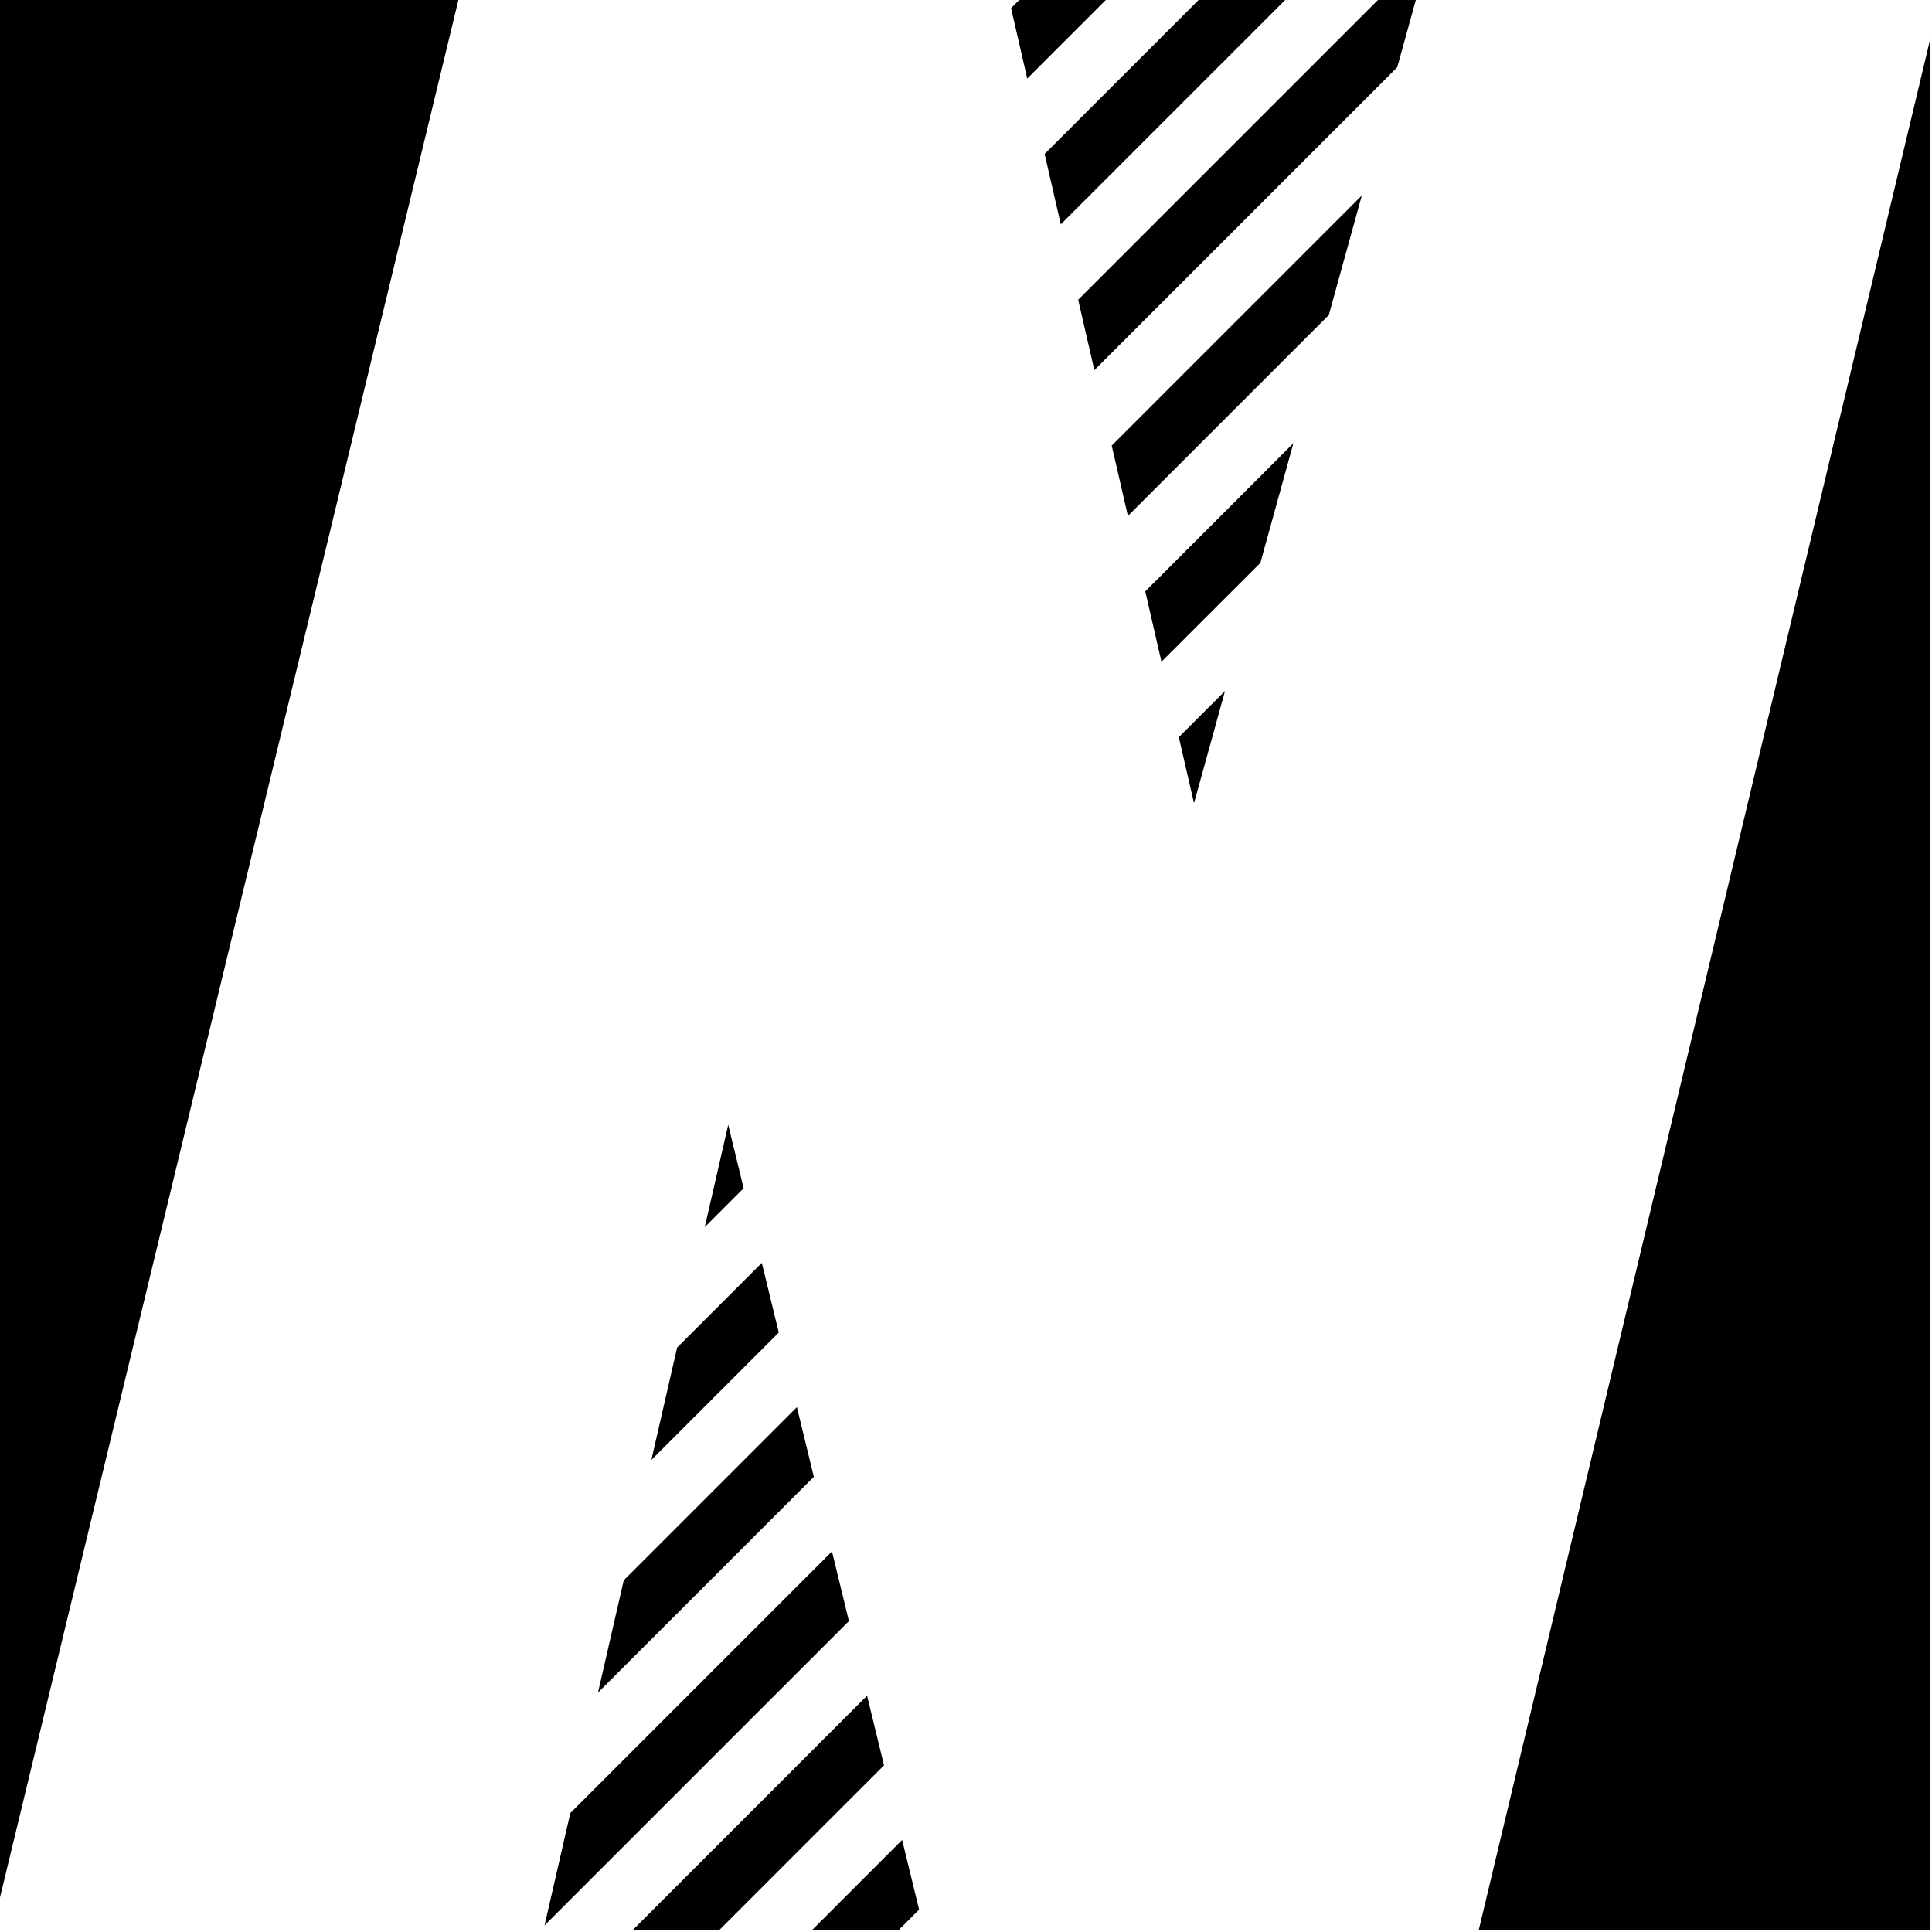 <?xml version="1.0" encoding="utf-8"?>
<!-- Generator: Adobe Illustrator 28.0.0, SVG Export Plug-In . SVG Version: 6.00 Build 0)  -->
<svg version="1.1" id="Layer_1" xmlns="http://www.w3.org/2000/svg" xmlns:xlink="http://www.w3.org/1999/xlink" x="0px" y="0px"
	 viewBox="0 0 50.5 50.5" style="enable-background:new 0 0 50.5 50.5;" xml:space="preserve">
<g>
	<polygon points="38.65,50.46 50.46,50.46 50.46,0.993 	"/>
	<polygon points="0,49.596 11.982,0 0,0 	"/>
	<polygon points="26.851,2.053 28.904,0 26.641,0 26.428,0.213 	"/>
	<polygon points="27.728,5.864 33.592,0 31.329,0 27.305,4.024 	"/>
	<polygon points="28.605,9.675 36.522,1.758 37.008,0 36.017,0 28.182,7.835 	"/>
	<polygon points="29.482,13.486 34.733,8.235 35.597,5.109 29.059,11.647 	"/>
	<polygon points="33.808,11.585 29.936,15.458 30.359,17.297 32.945,14.712 	"/>
	<polygon points="31.21,20.995 32.02,18.062 30.813,19.269 	"/>
	<polygon points="19.035,29.401 18.421,32.076 19.438,31.059 	"/>
	<polygon points="17.026,38.161 20.356,34.831 19.913,33.01 17.699,35.224 	"/>
	<polygon points="15.63,44.244 21.273,38.602 20.83,36.781 16.304,41.307 	"/>
	<polygon points="21.747,40.552 14.908,47.391 14.234,50.328 22.19,42.373 	"/>
	<polygon points="18.791,50.46 23.107,46.144 22.664,44.323 16.528,50.46 	"/>
	<polygon points="23.479,50.46 24.024,49.915 23.581,48.094 21.216,50.46 	"/>
</g>
</svg>
